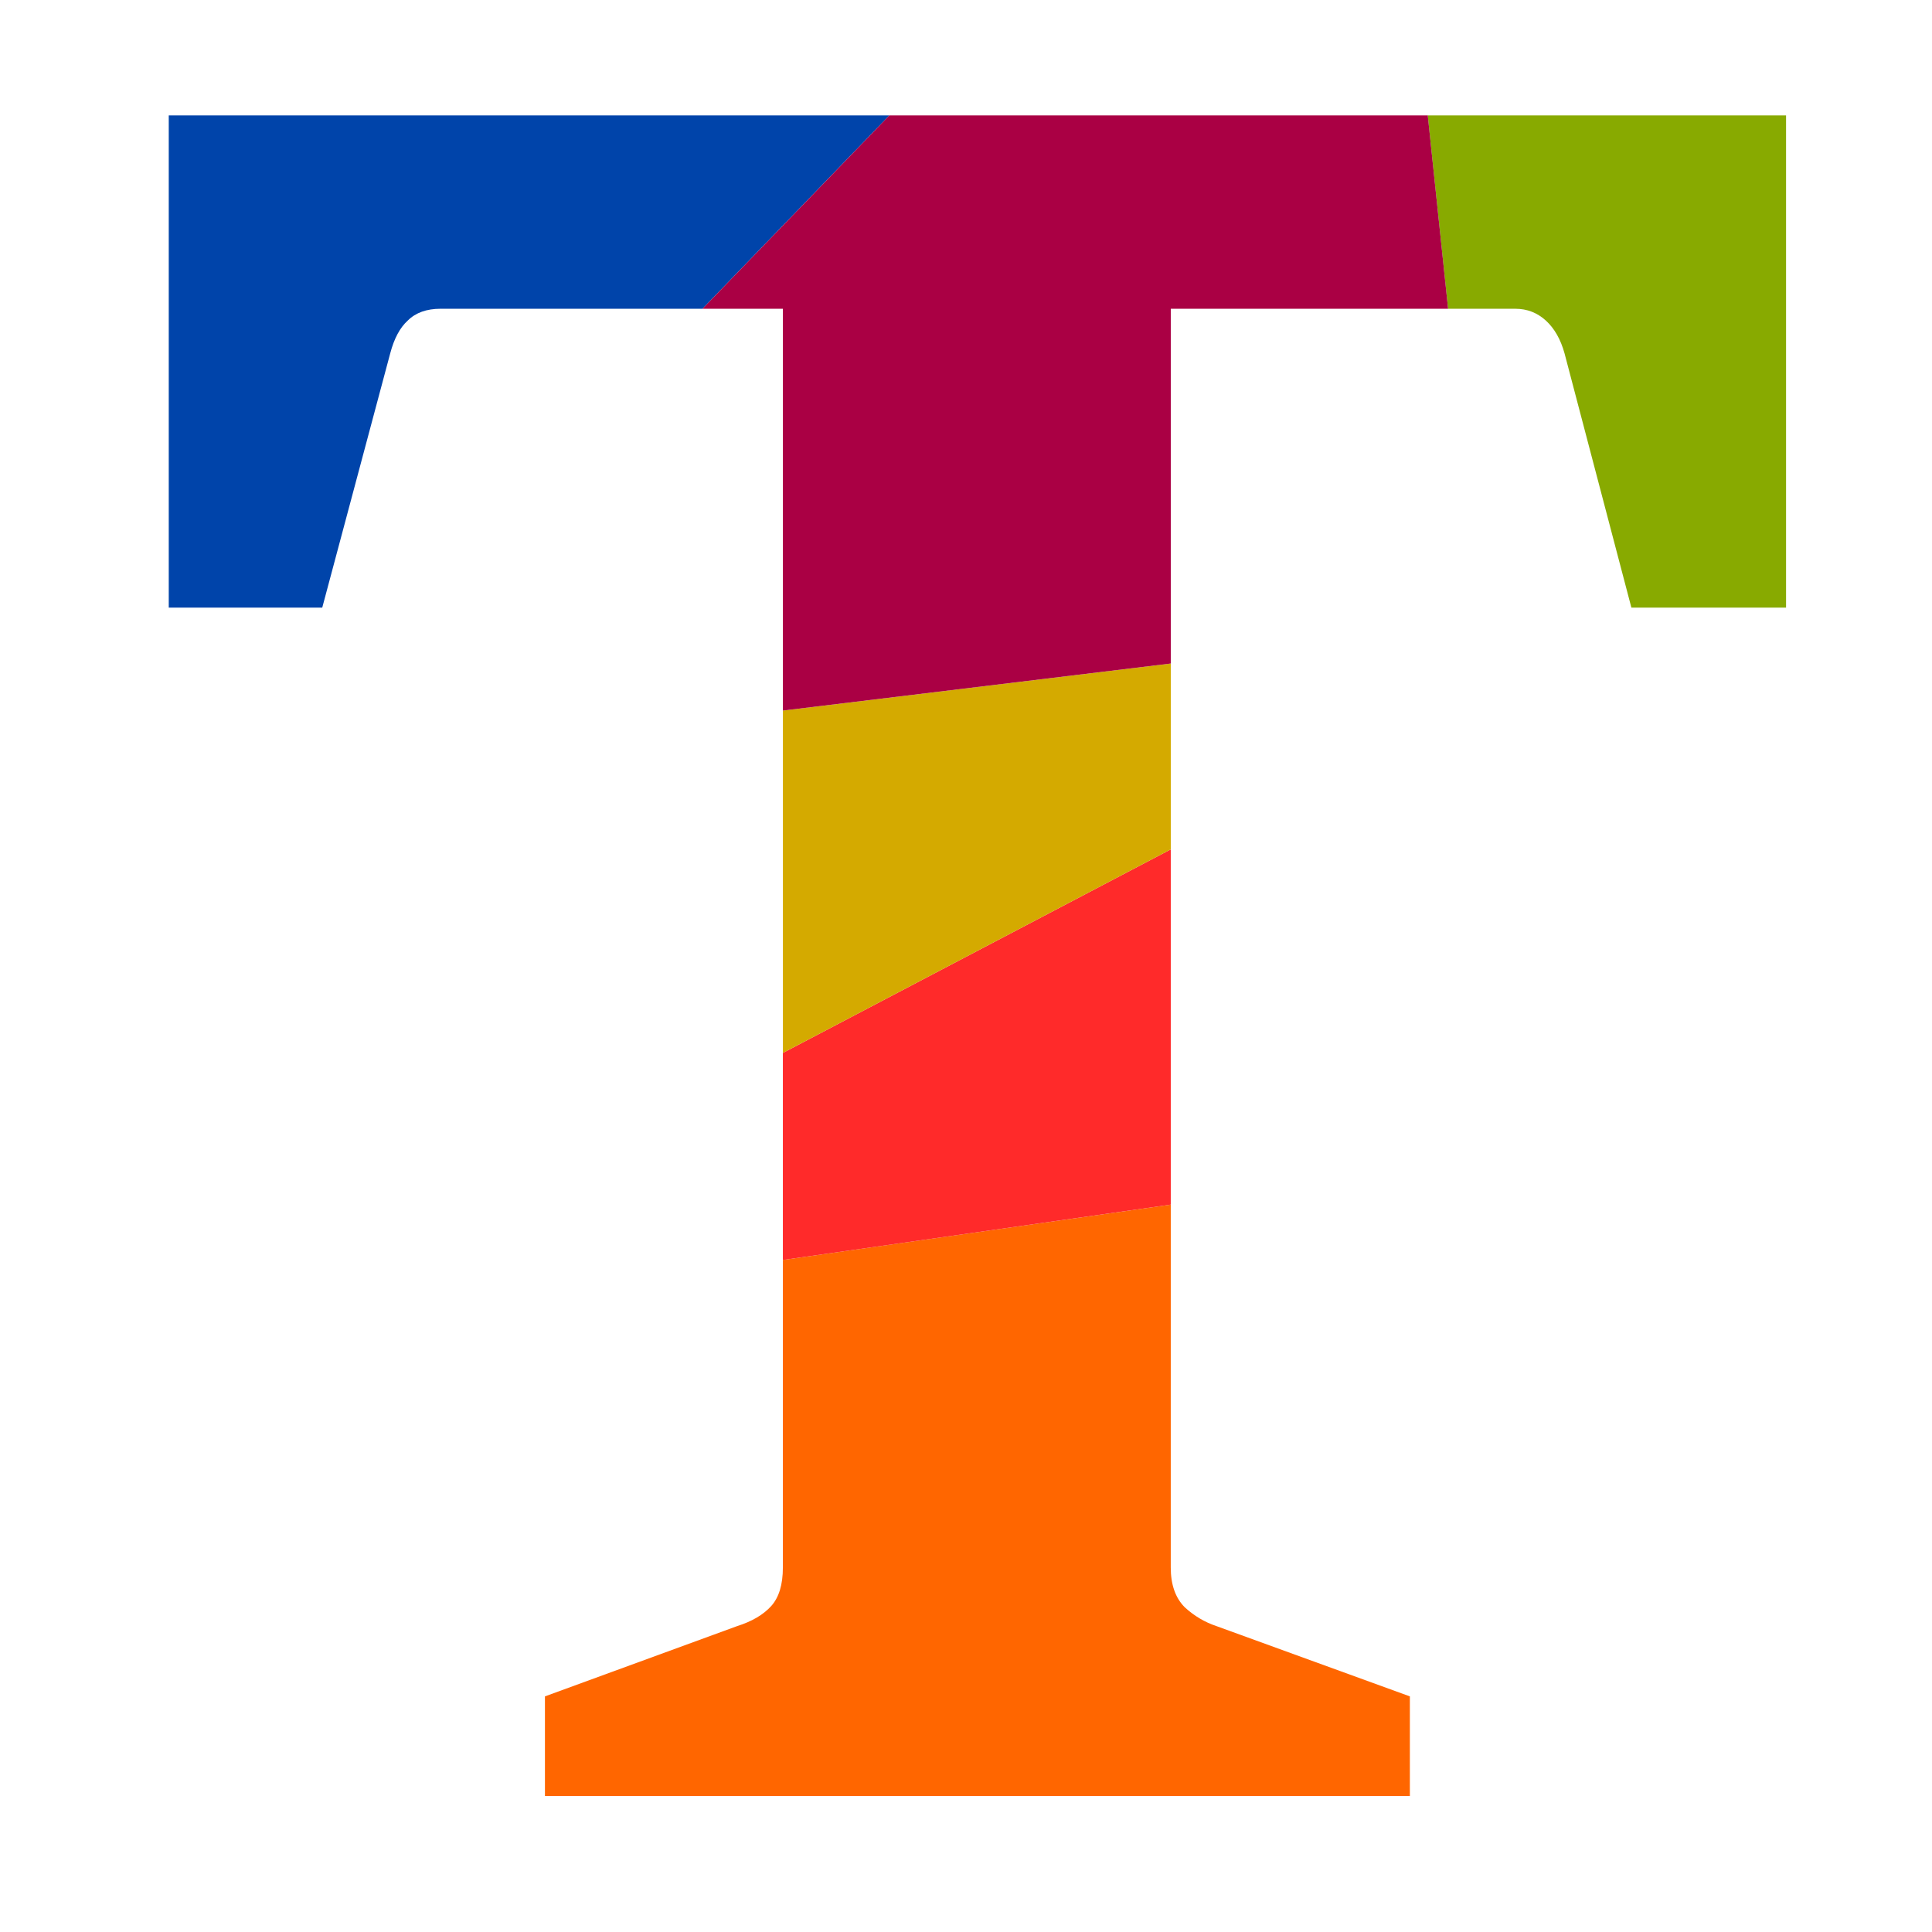 <?xml version="1.0" encoding="UTF-8" standalone="no"?>
<!-- Created with Inkscape (http://www.inkscape.org/) -->

<svg
   xmlns:dc="http://purl.org/dc/elements/1.1/"
   xmlns:cc="http://creativecommons.org/ns#"
   xmlns:rdf="http://www.w3.org/1999/02/22-rdf-syntax-ns#"
   xmlns:svg="http://www.w3.org/2000/svg"
   xmlns="http://www.w3.org/2000/svg"
   xmlns:sodipodi="http://sodipodi.sourceforge.net/DTD/sodipodi-0.dtd"
   xmlns:inkscape="http://www.inkscape.org/namespaces/inkscape"
   width="130mm"
   height="130mm"
   viewBox="0 0 130 130"
   version="1.1"
   id="svg7775"
   inkscape:version="0.92.3 (2405546, 2018-03-11)"
   sodipodi:docname="T.svg">
  <defs
     id="defs7769" />
  <sodipodi:namedview
     id="base"
     pagecolor="#ffffff"
     bordercolor="#666666"
     borderopacity="1.0"
     inkscape:pageopacity="0.0"
     inkscape:pageshadow="2"
     inkscape:zoom="0.35"
     inkscape:cx="-70"
     inkscape:cy="560"
     inkscape:document-units="mm"
     inkscape:current-layer="layer1"
     showgrid="false"
     inkscape:window-width="2400"
     inkscape:window-height="1271"
     inkscape:window-x="-9"
     inkscape:window-y="-9"
     inkscape:window-maximized="1" />
  <g
     inkscape:label="Layer 1"
     inkscape:groupmode="layer"
     id="layer1"
     transform="translate(0,-167)">
    <g
       id="g4388"
       transform="translate(-767.581,537.16)">
      <path
         inkscape:connector-curvature="0"
         id="path1323"
         d="m 877.354,-329.273 h 10.407 v -33.121 h -24.111 l 1.368,13.01 h 4.527 c 0.789,0 1.472,0.265 2.05,0.791 0.578,0.526 0.997,1.263 1.26,2.209 z"
         style="font-style:normal;font-variant:normal;font-weight:bold;font-stretch:normal;font-size:medium;line-height:1.25;font-family:'Sitka Text';-inkscape-font-specification:'Sitka Text Bold';letter-spacing:0px;word-spacing:0px;fill:#88aa00;fill-opacity:1;stroke:none;stroke-width:1.848" />
      <path
         inkscape:connector-curvature="0"
         id="path1321"
         d="m 846.359,-289.106 -26.1,3.725 v 20.692 c 0,1.157 -0.265,2.024 -0.791,2.603 -0.526,0.578 -1.286,1.028 -2.285,1.343 l -12.934,4.729 v 6.704 h 58.199 v -6.704 l -13.014,-4.729 c -0.789,-0.263 -1.499,-0.685 -2.13,-1.263 -0.631,-0.631 -0.946,-1.526 -0.946,-2.682 z"
         style="font-style:normal;font-variant:normal;font-weight:bold;font-stretch:normal;font-size:medium;line-height:1.25;font-family:'Sitka Text';-inkscape-font-specification:'Sitka Text Bold';letter-spacing:0px;word-spacing:0px;fill:#ff6600;fill-opacity:1;stroke:none;stroke-width:1.848" />
      <path
         inkscape:connector-curvature="0"
         id="path1319"
         d="m 846.359,-313.007 -26.1,13.696 v 13.931 l 26.1,-3.725 z"
         style="font-style:normal;font-variant:normal;font-weight:bold;font-stretch:normal;font-size:medium;line-height:1.25;font-family:'Sitka Text';-inkscape-font-specification:'Sitka Text Bold';letter-spacing:0px;word-spacing:0px;fill:#ff2a2a;fill-opacity:1;stroke:none;stroke-width:1.848" />
      <path
         inkscape:connector-curvature="0"
         id="path1317"
         d="m 820.26,-322.346 v 23.035 l 26.1,-13.696 v -12.505 z"
         style="font-style:normal;font-variant:normal;font-weight:bold;font-stretch:normal;font-size:medium;line-height:1.25;font-family:'Sitka Text';-inkscape-font-specification:'Sitka Text Bold';letter-spacing:0px;word-spacing:0px;fill:#d4aa00;fill-opacity:1;stroke:none;stroke-width:1.848" />
      <path
         inkscape:connector-curvature="0"
         id="path1315"
         d="m 827.425,-362.395 h -48.489 v 33.121 h 10.328 l 4.574,-17.111 c 0.263,-0.999 0.658,-1.736 1.184,-2.209 0.526,-0.526 1.263,-0.791 2.209,-0.791 h 17.62 z"
         style="font-style:normal;font-variant:normal;font-weight:bold;font-stretch:normal;font-size:medium;line-height:1.25;font-family:'Sitka Text';-inkscape-font-specification:'Sitka Text Bold';letter-spacing:0px;word-spacing:0px;fill:#0044aa;fill-opacity:1;stroke:none;stroke-width:1.848" />
      <path
         inkscape:connector-curvature="0"
         id="path865"
         d="m 827.425,-362.395 -12.573,13.01 h 5.408 v 27.038 l 26.1,-3.166 v -23.872 h 18.66 l -1.368,-13.01 z"
         style="font-style:normal;font-variant:normal;font-weight:bold;font-stretch:normal;font-size:medium;line-height:1.25;font-family:'Sitka Text';-inkscape-font-specification:'Sitka Text Bold';letter-spacing:0px;word-spacing:0px;fill:#aa0044;fill-opacity:1;stroke:none;stroke-width:1.848" />
    </g>
  </g>
</svg>
